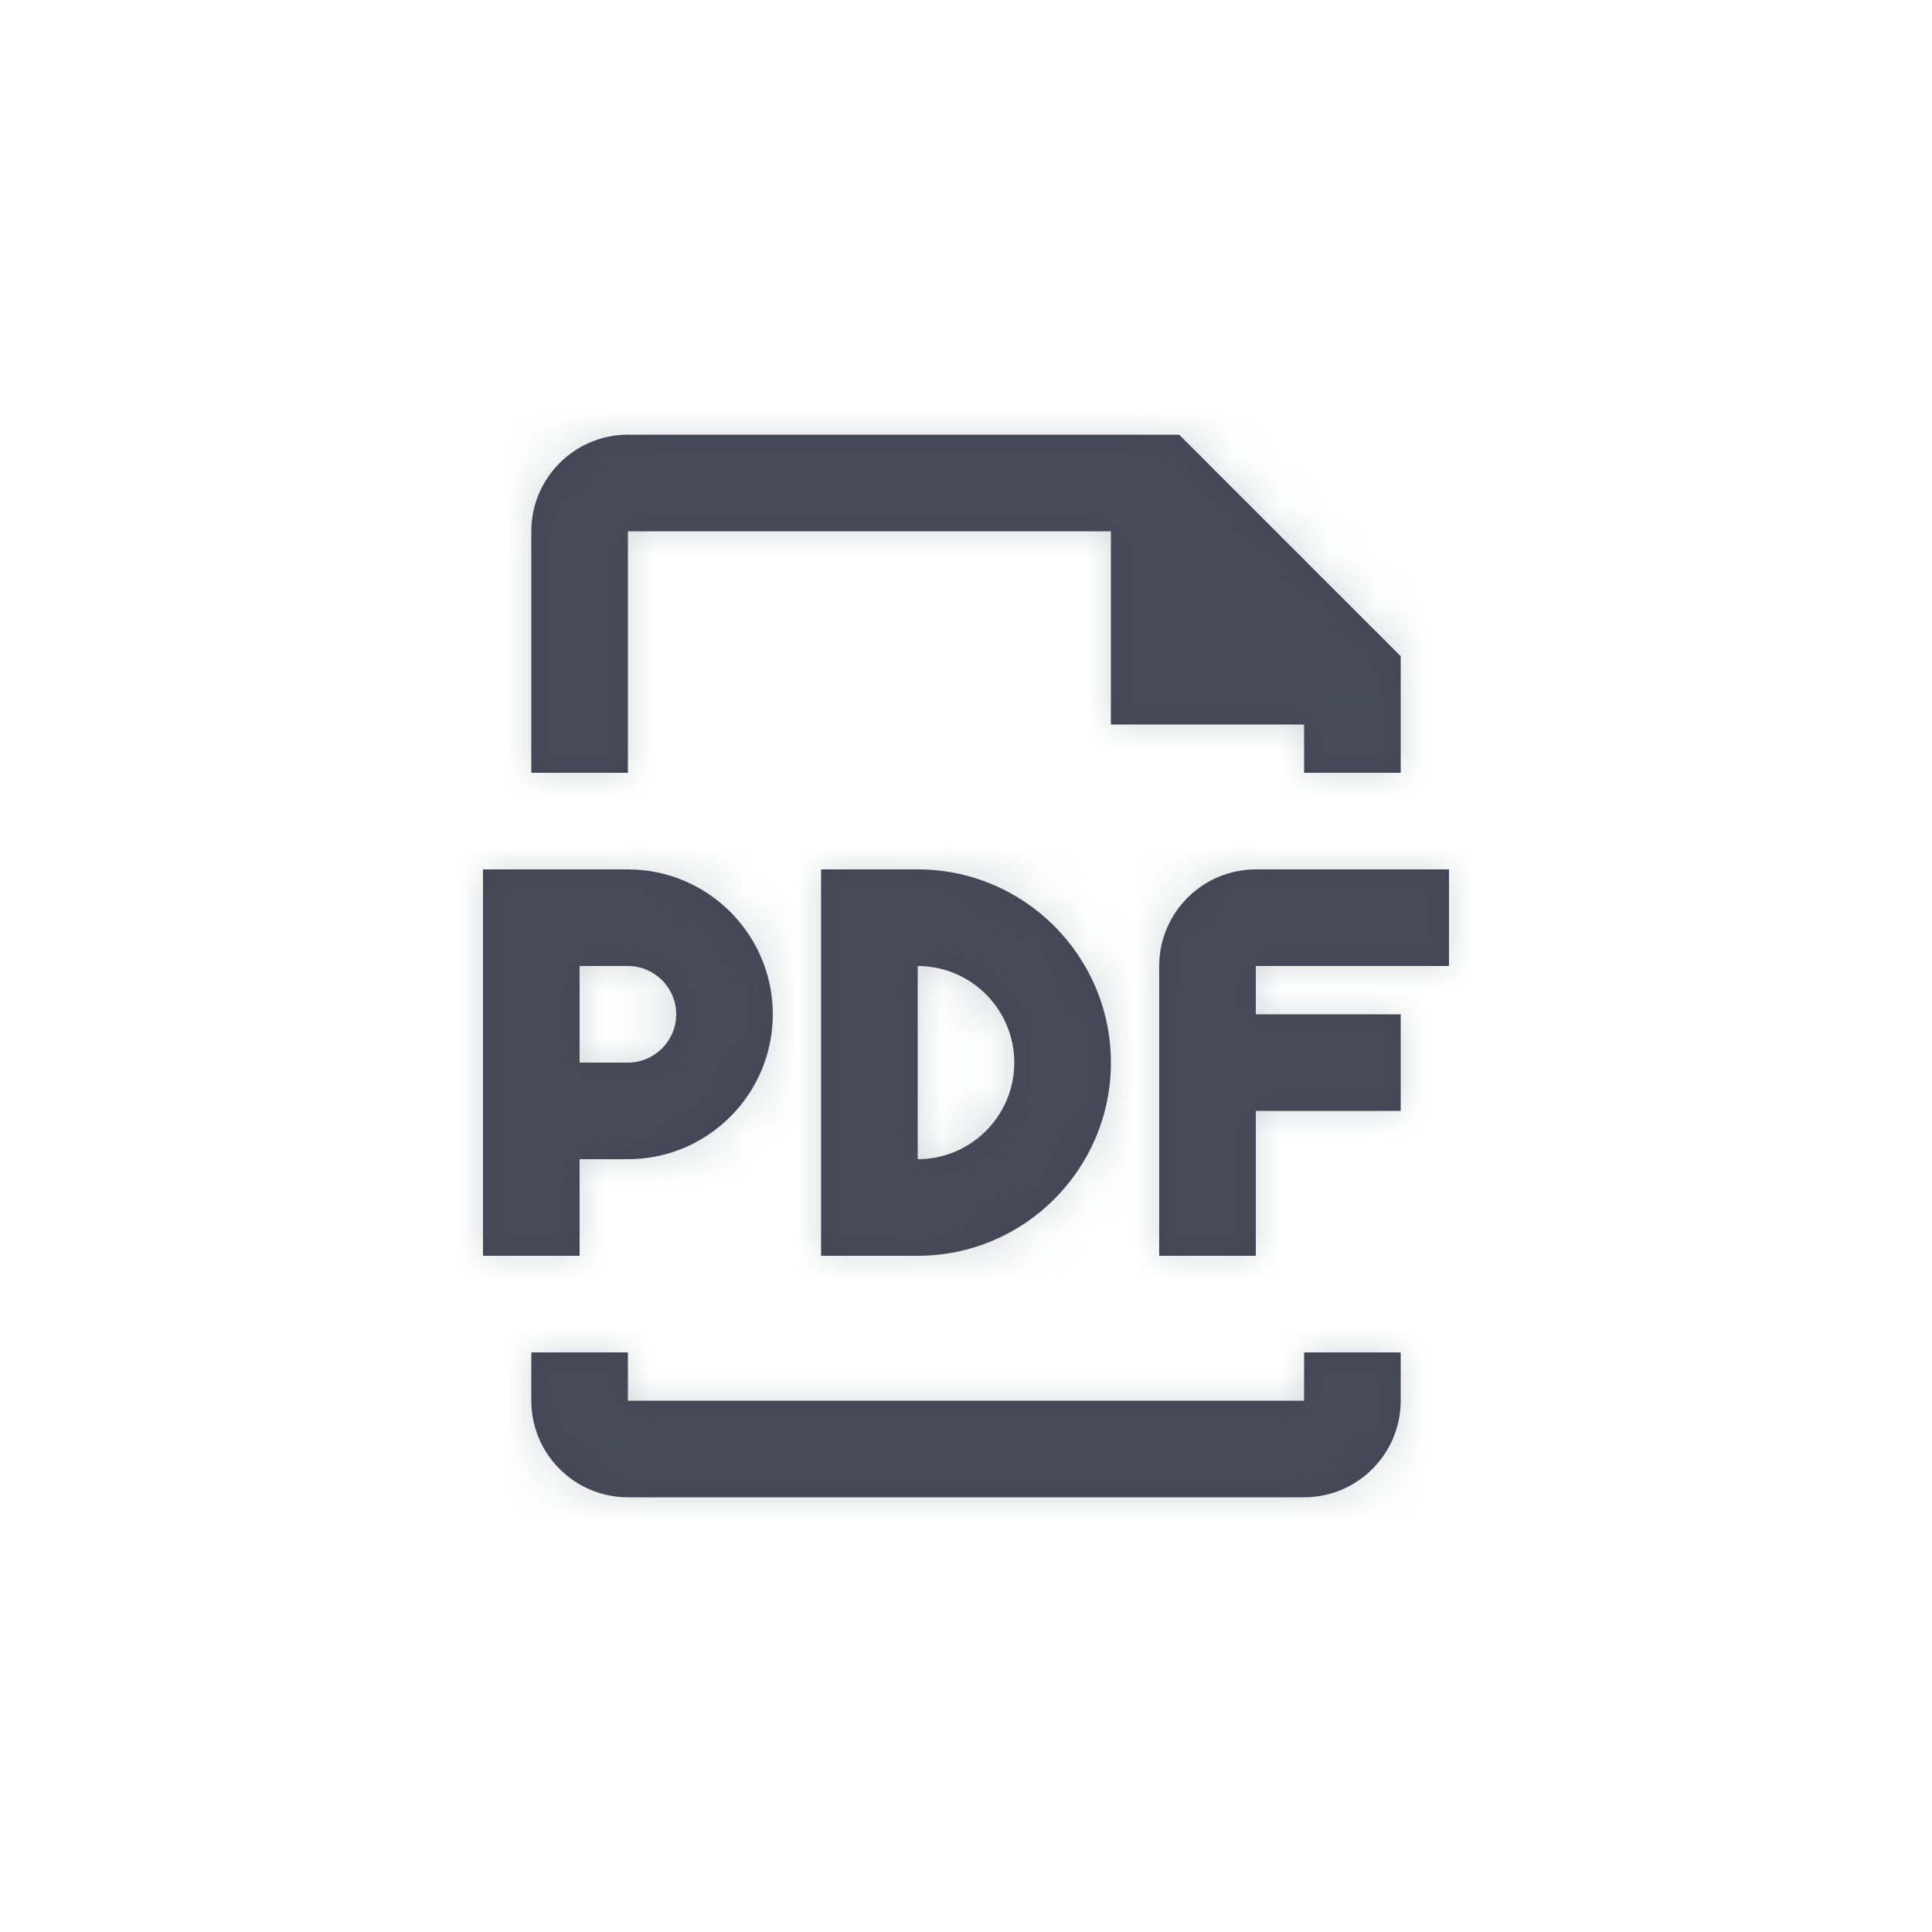 <?xml version="1.0" encoding="UTF-8"?>
<svg width="40px" height="40px" viewBox="0 0 40 40" version="1.1" xmlns="http://www.w3.org/2000/svg" xmlns:xlink="http://www.w3.org/1999/xlink">
    <!-- Generator: Sketch 50.2 (55047) - http://www.bohemiancoding.com/sketch -->
    <title>Icons/PDF</title>
    <desc>Created with Sketch.</desc>
    <defs>
        <path d="M13,11 L23,11 L23,15 L27,15 L27,16 L29,16 L29,13.586 L24.414,9 L13,9 C11.897,9 11,9.898 11,11 L11,16 L13,16 L13,11 Z M27,29 L13,29 L13,28 L11,28 L11,29 C11,30.103 11.897,31 13,31 L27,31 C28.103,31 29,30.103 29,29 L29,28 L27,28 L27,29 Z M21,22 C21,23.103 20.103,24 19,24 L19,20 C20.103,20 21,20.898 21,22 L21,22 Z M17,18 L17,26 L19,26 C21.206,26 23,24.206 23,22 C23,19.794 21.206,18 19,18 L17,18 Z M30,20 L30,18 L26,18 C24.897,18 24,18.898 24,20 L24,26 L26,26 L26,23 L29,23 L29,21 L26,21 L26,20 L30,20 Z M12,20 L13,20 C13.551,20 14,20.448 14,21 C14,21.552 13.551,22 13,22 L12,22 L12,20 Z M12,24 L13,24 C14.654,24 16,22.654 16,21 C16,19.346 14.654,18 13,18 L10,18 L10,26 L12,26 L12,24 Z" id="path-1"></path>
    </defs>
    <g id="Icons/PDF" stroke="none" stroke-width="1" fill="none" fill-rule="evenodd">
        <mask id="mask-2" fill="white">
            <use xlink:href="#path-1"></use>
        </mask>
        <use id="Mask" fill="#414453" opacity="0" xlink:href="#path-1"></use>
        <g id="Atoms/Colors/Idle" mask="url(#mask-2)" fill="#59636B" opacity="0.25">
            <rect id="State" x="-2" y="-2" width="40" height="40"></rect>
        </g>
    </g>
</svg>